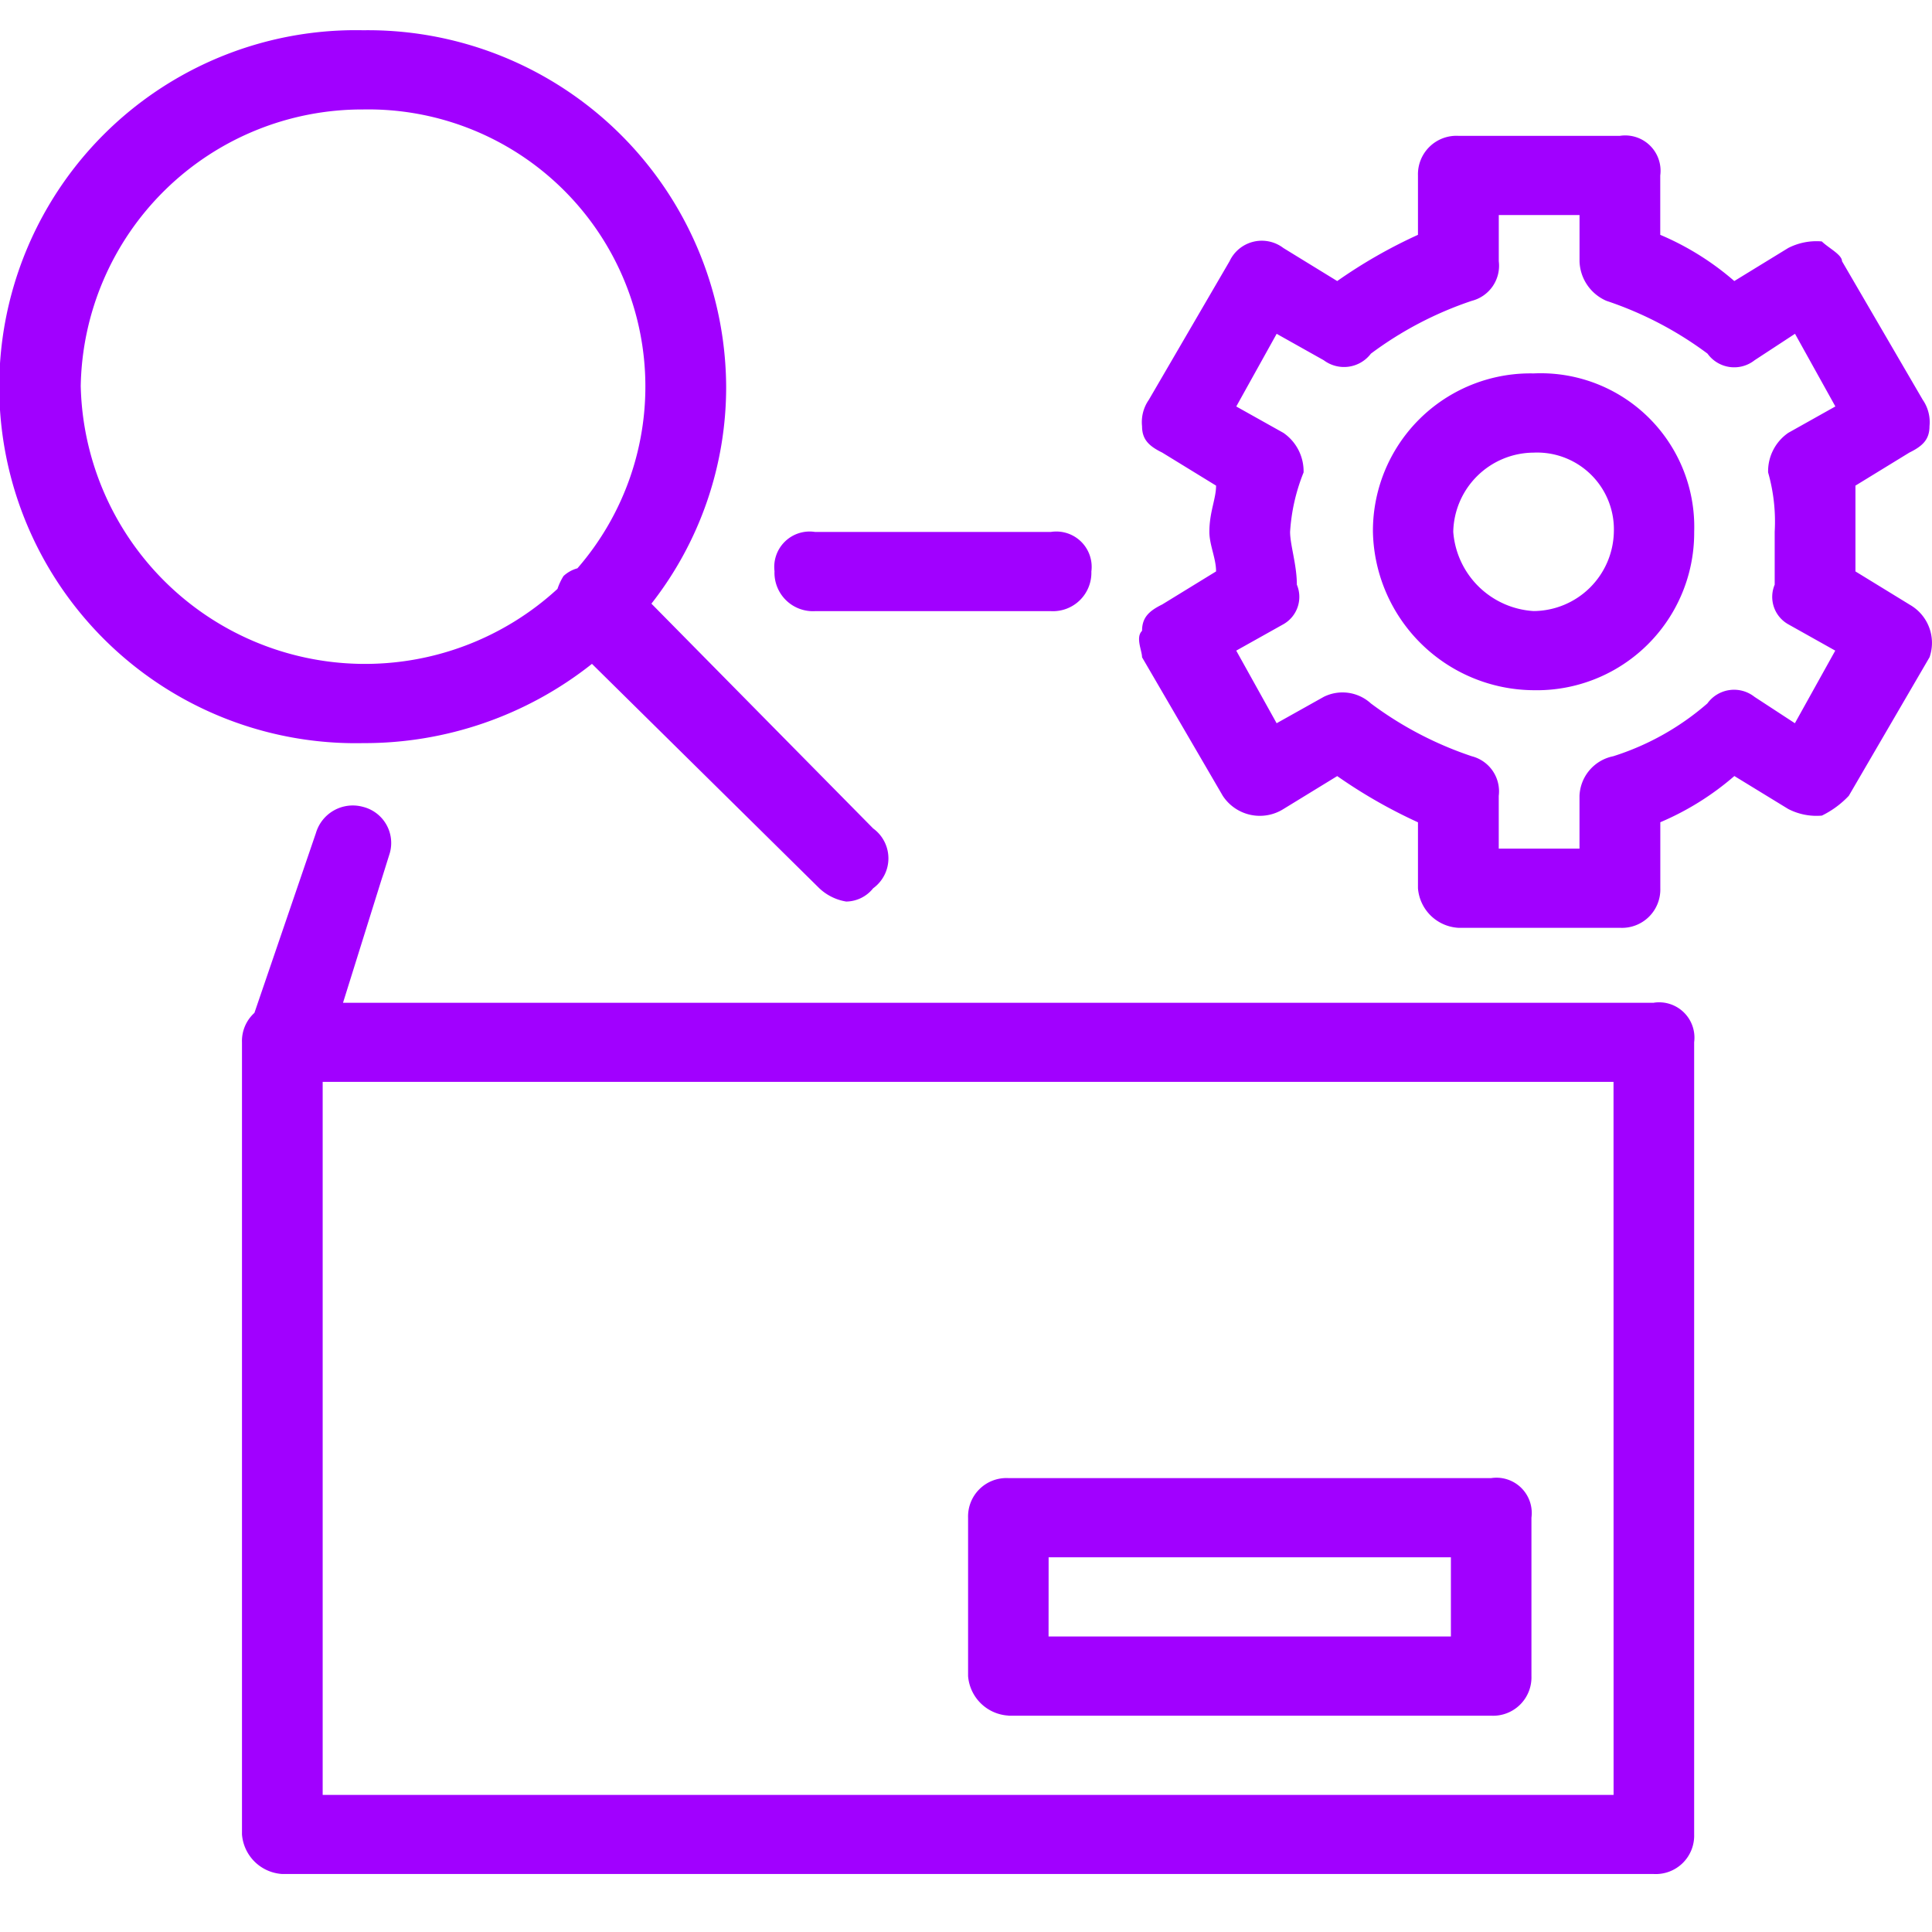 <svg xmlns="http://www.w3.org/2000/svg" width="64" height="64" viewBox="0 0 64 64">
  <defs>
    <style>
      .cls-1 {
        fill: #e6e6e6;
        opacity: 0;
      }

      .cls-2 {
        fill: #a100ff;
        fill-rule: evenodd;
      }
    </style>
  </defs>
  <g id="Install" transform="translate(-441 -350)">
    <rect id="矩形_123" data-name="矩形 123" class="cls-1" width="64" height="64" transform="translate(441 350)"/>
    <path id="路径_94" data-name="路径 94" class="cls-2" d="M928.239,225.846a5.216,5.216,0,0,0-5.322,5.247,5.358,5.358,0,0,0,5.322,5.247,5.215,5.215,0,0,0,5.32-5.247A5.087,5.087,0,0,0,928.239,225.846Zm0,7.872a2.843,2.843,0,0,1-2.661-2.624,2.679,2.679,0,0,1,2.661-2.624,2.544,2.544,0,0,1,2.659,2.624A2.677,2.677,0,0,1,928.239,233.718Zm12.447-.219-1.785-1.094v-2.842l1.785-1.094c.445-.218.668-.437.668-.874a1.3,1.3,0,0,0-.223-.874l-2.675-4.592c0-.218-.447-.437-.669-.655a2.049,2.049,0,0,0-1.114.218l-1.785,1.094a9.2,9.2,0,0,0-2.453-1.531v-1.968a1.17,1.17,0,0,0-1.337-1.311h-5.351a1.274,1.274,0,0,0-1.338,1.311v1.968a16.656,16.656,0,0,0-2.675,1.531l-1.783-1.094a1.179,1.179,0,0,0-1.783.437l-2.675,4.592a1.291,1.291,0,0,0-.224.874c0,.437.224.656.669.874l1.783,1.094c0,.437-.222.874-.222,1.531,0,.437.222.874.222,1.311l-1.783,1.094c-.445.219-.669.437-.669.874-.223.219,0,.656,0,.876l2.675,4.591a1.468,1.468,0,0,0,2.007.437l1.783-1.092a16.9,16.9,0,0,0,2.675,1.531V242.9a1.424,1.424,0,0,0,1.338,1.311H931.1a1.271,1.271,0,0,0,1.337-1.311v-2.186a9.276,9.276,0,0,0,2.453-1.531l1.785,1.092a2.036,2.036,0,0,0,1.114.219,3.078,3.078,0,0,0,.892-.656l2.675-4.591A1.452,1.452,0,0,0,940.685,233.5Zm-4.46-2.405v1.75a1.041,1.041,0,0,0,.447,1.311l1.559.874-1.337,2.405-1.338-.874a1.09,1.09,0,0,0-1.561.218,8.771,8.771,0,0,1-3.12,1.75,1.393,1.393,0,0,0-1.116,1.311v1.75h-2.675v-1.75a1.2,1.2,0,0,0-.892-1.311,11.867,11.867,0,0,1-3.344-1.75,1.393,1.393,0,0,0-1.561-.218l-1.561.874-1.338-2.405,1.561-.874a1.041,1.041,0,0,0,.447-1.311c0-.657-.224-1.313-.224-1.75a6.293,6.293,0,0,1,.447-1.968,1.545,1.545,0,0,0-.669-1.311l-1.561-.874,1.338-2.407,1.561.876a1.117,1.117,0,0,0,1.561-.219,11.908,11.908,0,0,1,3.344-1.75,1.2,1.2,0,0,0,.892-1.311V220.6h2.675v1.531a1.476,1.476,0,0,0,.892,1.311A11.9,11.9,0,0,1,934,225.19a1.09,1.09,0,0,0,1.561.219l1.338-.876,1.337,2.407-1.559.874a1.546,1.546,0,0,0-.669,1.311A5.951,5.951,0,0,1,936.226,231.094Zm-4,15.6H888.8l1.553-4.97a1.233,1.233,0,0,0-.892-1.52,1.273,1.273,0,0,0-1.559.868l-2.037,5.957a1.256,1.256,0,0,0-.412.975v26.24a1.424,1.424,0,0,0,1.337,1.311h45.433a1.271,1.271,0,0,0,1.335-1.311V248A1.17,1.17,0,0,0,932.224,246.692Zm-1.337,26.24H888.126V249.315h42.761Zm-27.794-40.526a1.172,1.172,0,0,1,1.34-1.311h7.815a1.171,1.171,0,0,1,1.34,1.311,1.273,1.273,0,0,1-1.34,1.313h-7.815A1.274,1.274,0,0,1,903.093,232.405Zm-6.046,3.062,7.529,7.431a1.693,1.693,0,0,0,.892.44,1.161,1.161,0,0,0,.892-.44,1.224,1.224,0,0,0,0-1.981l-7.346-7.447a11.637,11.637,0,0,0,2.476-7.187,11.869,11.869,0,0,0-12.027-11.808,11.81,11.81,0,1,0,0,23.615A12.133,12.133,0,0,0,897.047,235.467Zm-16.938-9.183a9.326,9.326,0,0,1,9.354-9.185,9.18,9.18,0,0,1,7.1,15.2,1.1,1.1,0,0,0-.461.256,1.95,1.95,0,0,0-.2.426,9.42,9.42,0,0,1-15.792-6.7Zm30.731,44.024h15.993a1.271,1.271,0,0,0,1.333-1.313v-5.247a1.169,1.169,0,0,0-1.333-1.311H910.84a1.271,1.271,0,0,0-1.334,1.311v5.247A1.423,1.423,0,0,0,910.84,270.307Zm1.332-5.247H925.5v2.623H912.172Z" transform="translate(-436.437 136.524)"/>
  </g>
</svg>
